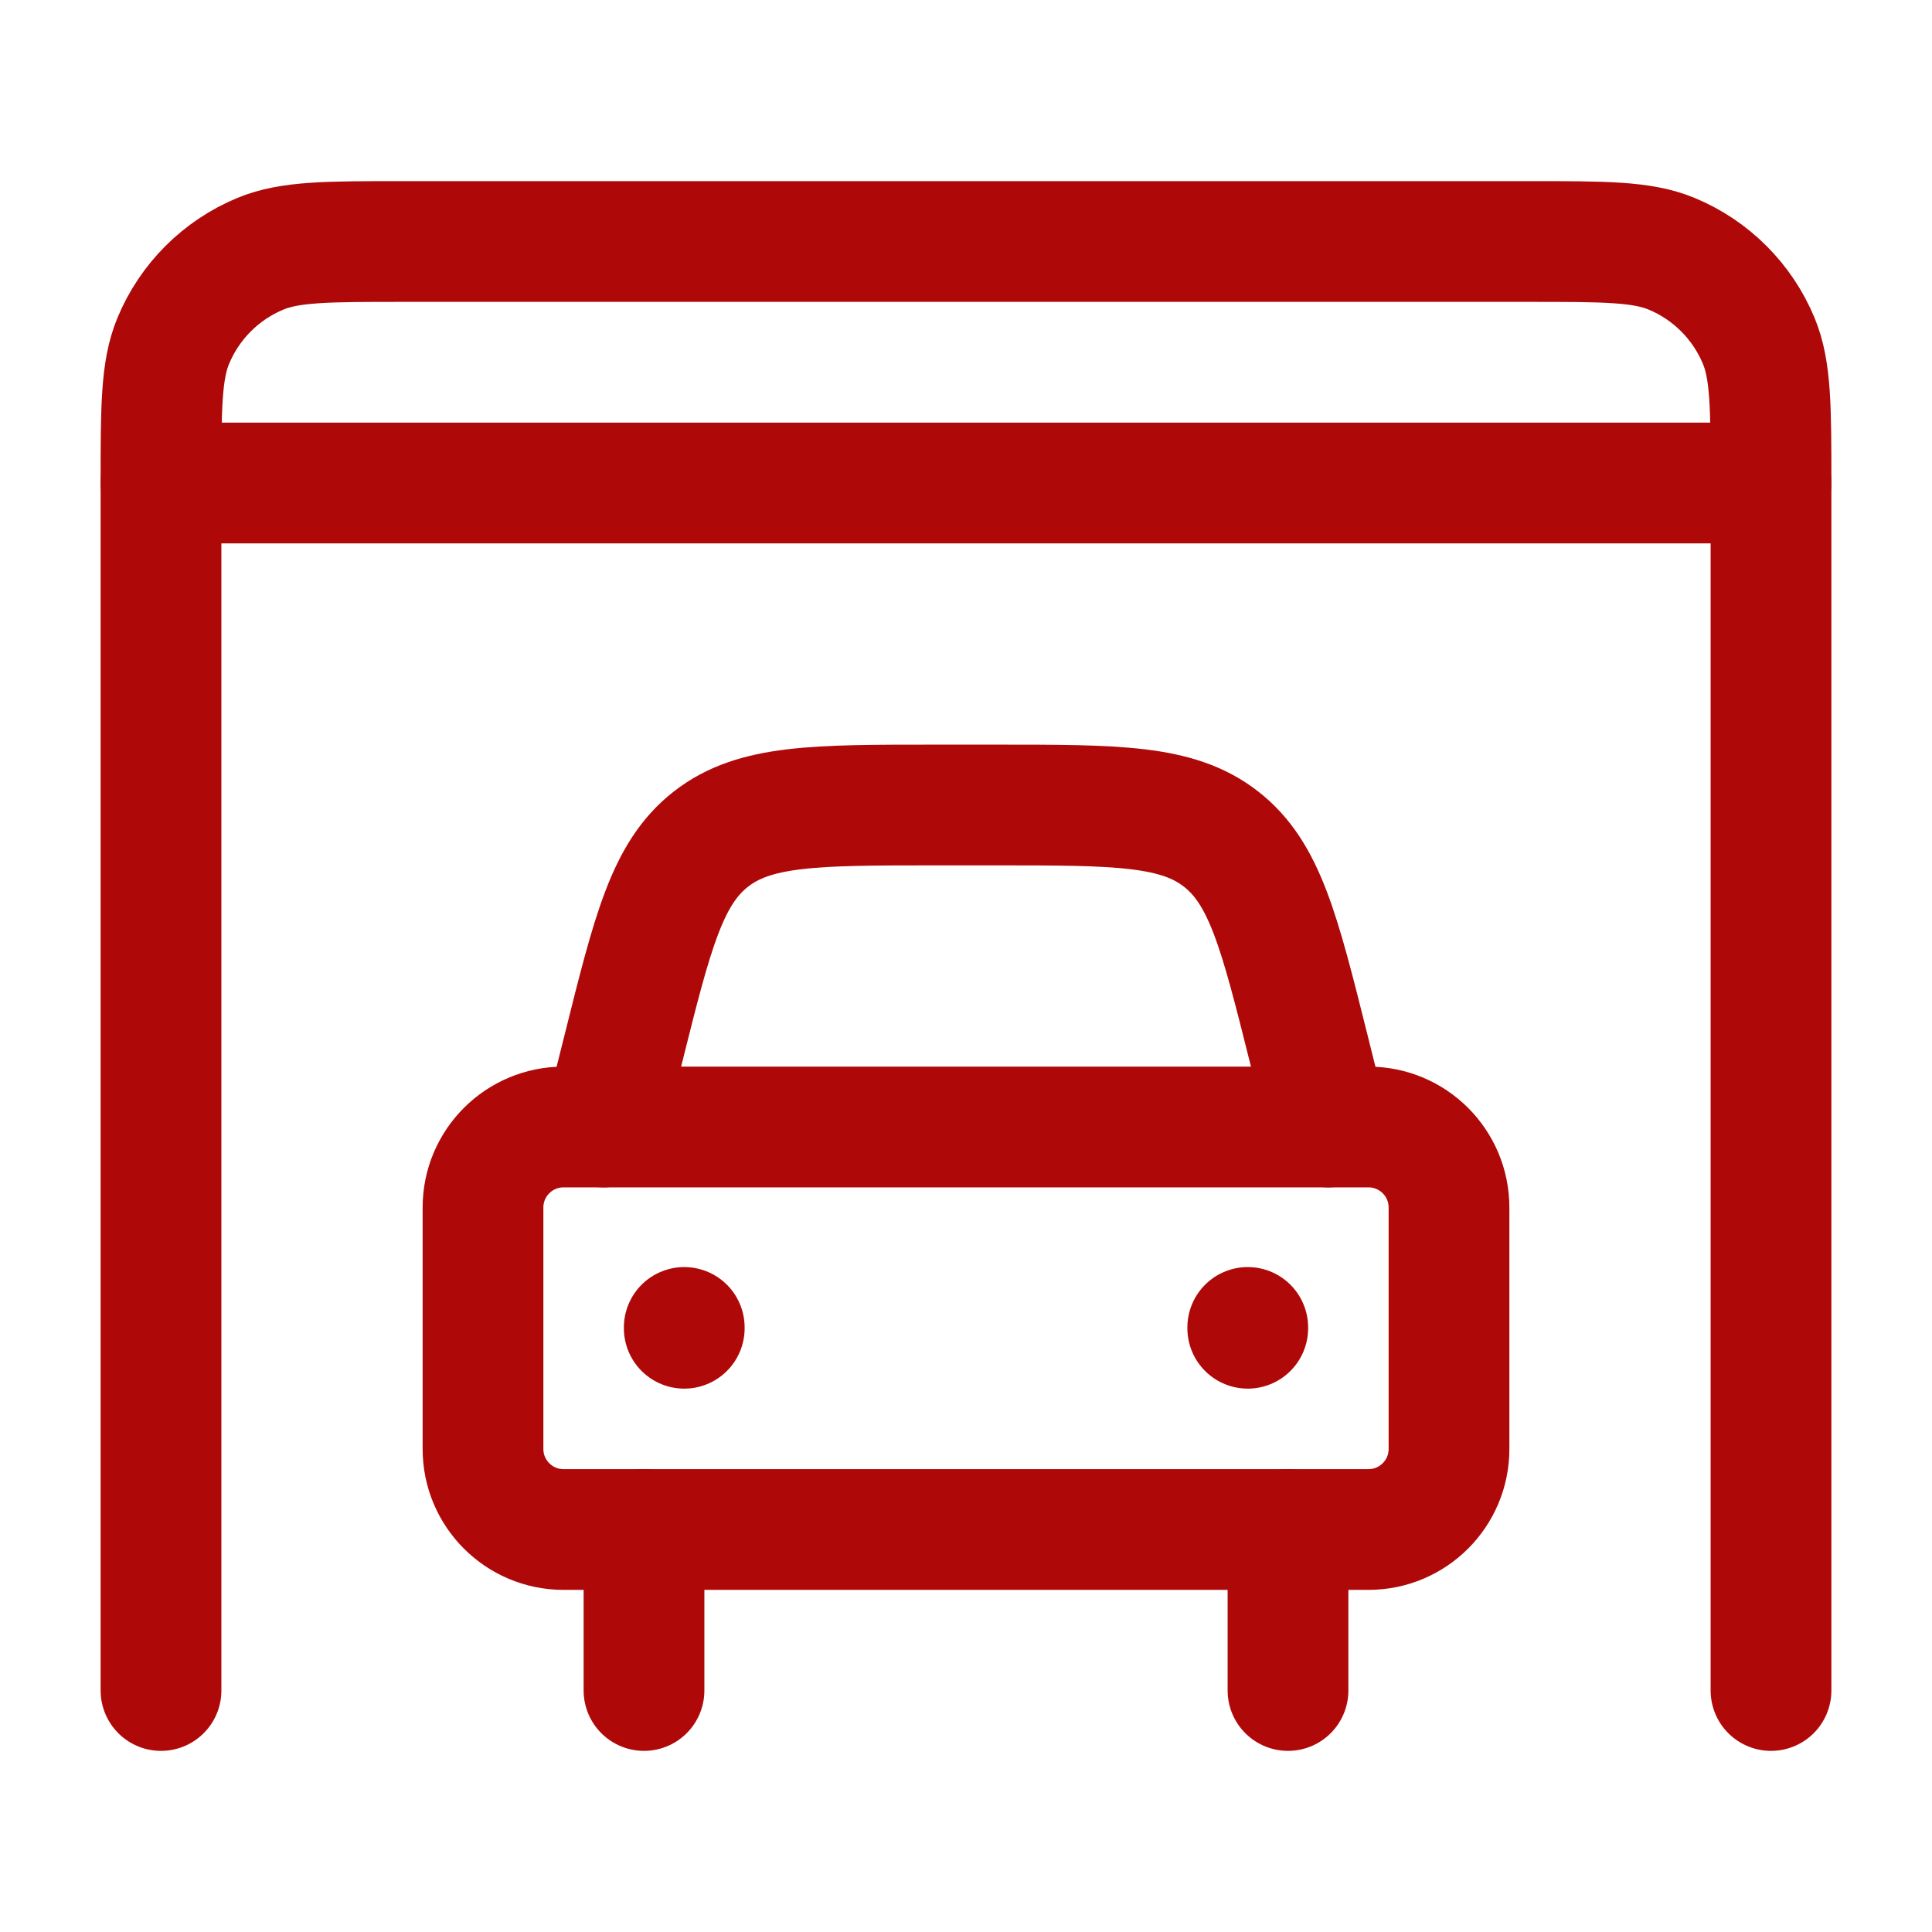 <svg xmlns="http://www.w3.org/2000/svg" viewBox="0 0 24 24" width="24" height="24" color="#af0808" fill="none">
    <path d="M22 6H2C2 5.068 2 4.602 2.152 4.235C2.355 3.745 2.745 3.355 3.235 3.152C3.602 3 4.068 3 5 3H19C19.932 3 20.398 3 20.765 3.152C21.255 3.355 21.645 3.745 21.848 4.235C22 4.602 22 5.068 22 6Z" stroke="currentColor" stroke-width="1.5" stroke-linecap="round" stroke-linejoin="round" />
    <path d="M22 6V21M2 6V21" stroke="currentColor" stroke-width="1.5" stroke-linecap="round" stroke-linejoin="round" />
    <path d="M16 19V21M8 19V21" stroke="currentColor" stroke-width="1.5" stroke-linecap="round" stroke-linejoin="round" />
    <path d="M7.5 14L7.743 13.03C8.106 11.575 8.288 10.847 8.831 10.424C9.373 10 10.123 10 11.623 10H12.377C13.877 10 14.627 10 15.169 10.424C15.712 10.847 15.894 11.575 16.258 13.03L16.5 14" stroke="currentColor" stroke-width="1.5" stroke-linecap="round" stroke-linejoin="round" />
    <path d="M17 14H7C6.448 14 6 14.448 6 15V18C6 18.552 6.448 19 7 19H17C17.552 19 18 18.552 18 18V15C18 14.448 17.552 14 17 14Z" stroke="currentColor" stroke-width="1.5" stroke-linecap="round" stroke-linejoin="round" />
    <path d="M8.5 16.49V16.5" stroke="currentColor" stroke-width="1.5" stroke-linecap="round" stroke-linejoin="round" />
    <path d="M15.5 16.49V16.5" stroke="currentColor" stroke-width="1.5" stroke-linecap="round" stroke-linejoin="round" />
</svg>